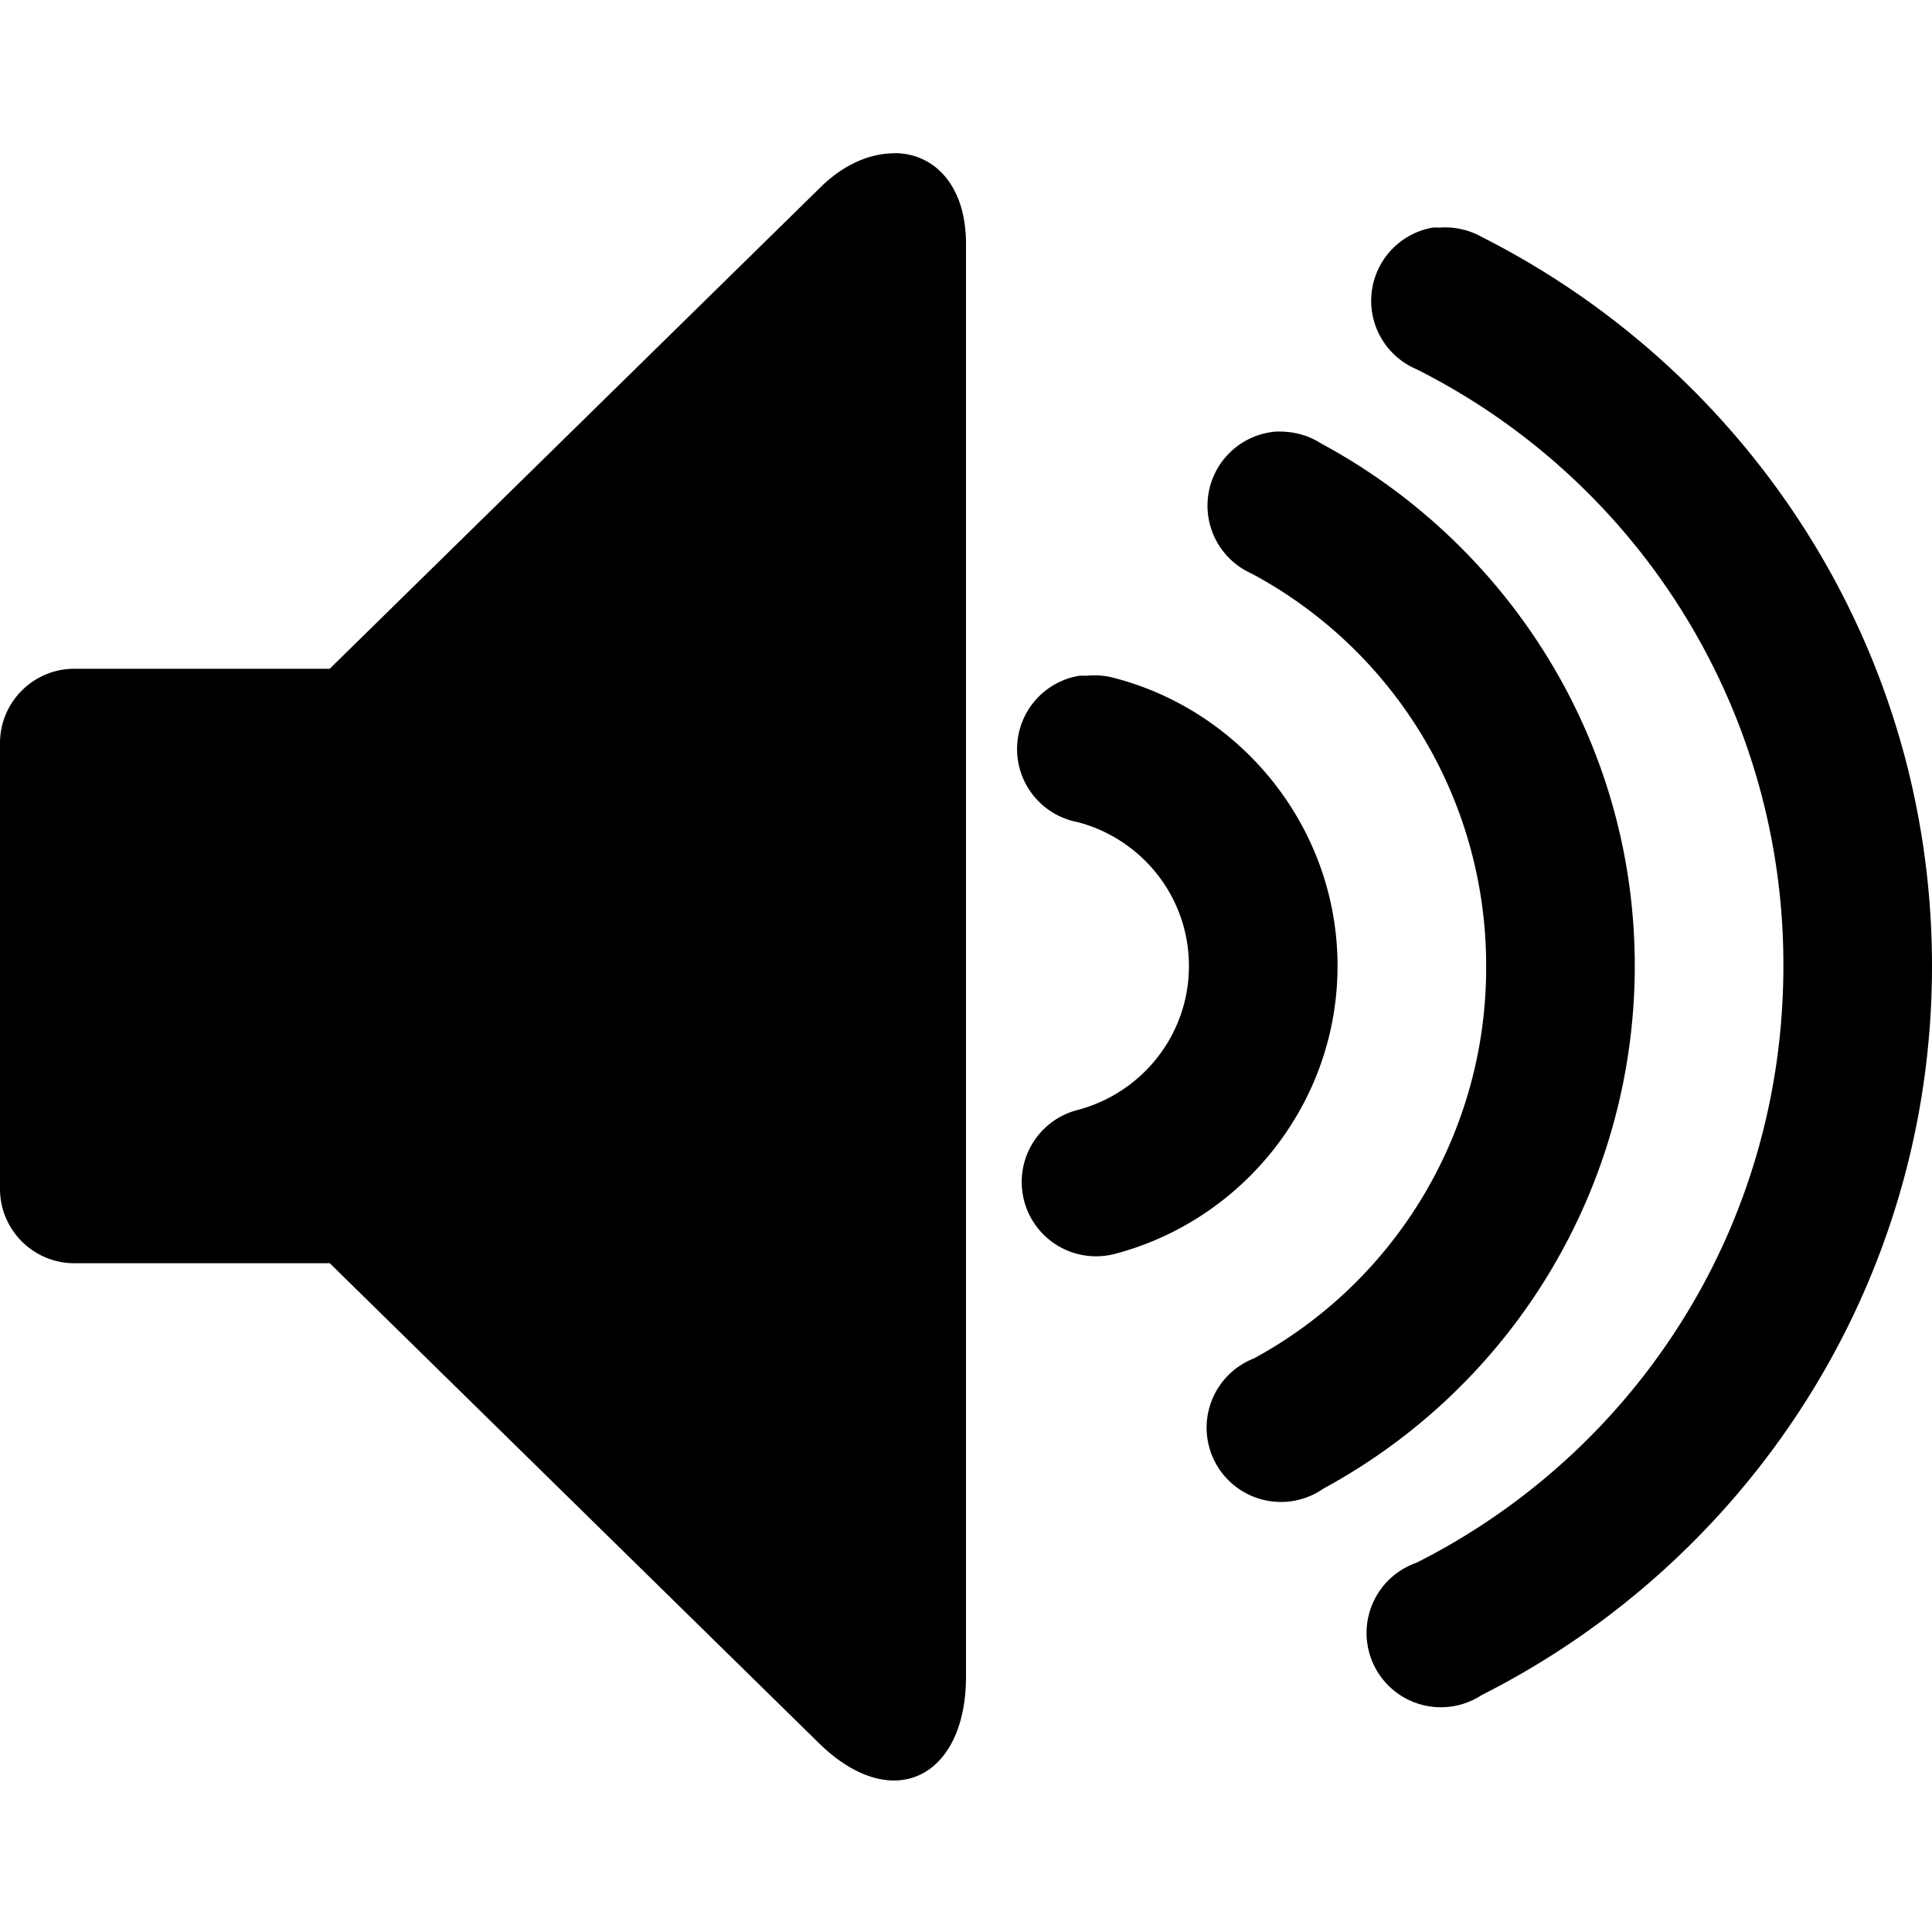 <svg xmlns="http://www.w3.org/2000/svg" width="3em" height="3em" viewBox="0 0 26 26"><path fill="currentColor" d="M12.031 2.063c-.321.001-.676.145-1 .468L4.437 9H1c-.551 0-1 .449-1 1v6c0 .551.449 1 1 1h3.438L11 23.438c1 1 2 .488 2-.875V3.28c0-.791-.433-1.222-.969-1.219zm7.25 1a1 1 0 0 0-.218 1.906A8.96 8.96 0 0 1 24 13c0 3.524-2 6.55-4.938 8.031a1 1 0 1 0 .875 1.782C23.53 21 26 17.288 26 13s-2.471-8-6.063-9.813a1 1 0 0 0-.562-.124a1 1 0 0 0-.094 0m-2.156 2.75a1 1 0 0 0-.281 1.906A5.98 5.98 0 0 1 20 13a5.98 5.98 0 0 1-3.125 5.281a1 1 0 1 0 .938 1.75A8 8 0 0 0 22 13c0-3.038-1.712-5.679-4.219-7.031a1 1 0 0 0-.468-.157a1 1 0 0 0-.188 0zm-2.594 3.28a1 1 0 0 0-.031 1.97c.857.223 1.5.999 1.5 1.937s-.643 1.714-1.5 1.938a1 1 0 1 0 .5 1.937c1.721-.45 3-2.025 3-3.875s-1.279-3.425-3-3.875a1 1 0 0 0-.375-.031a1 1 0 0 0-.094 0z"/></svg>